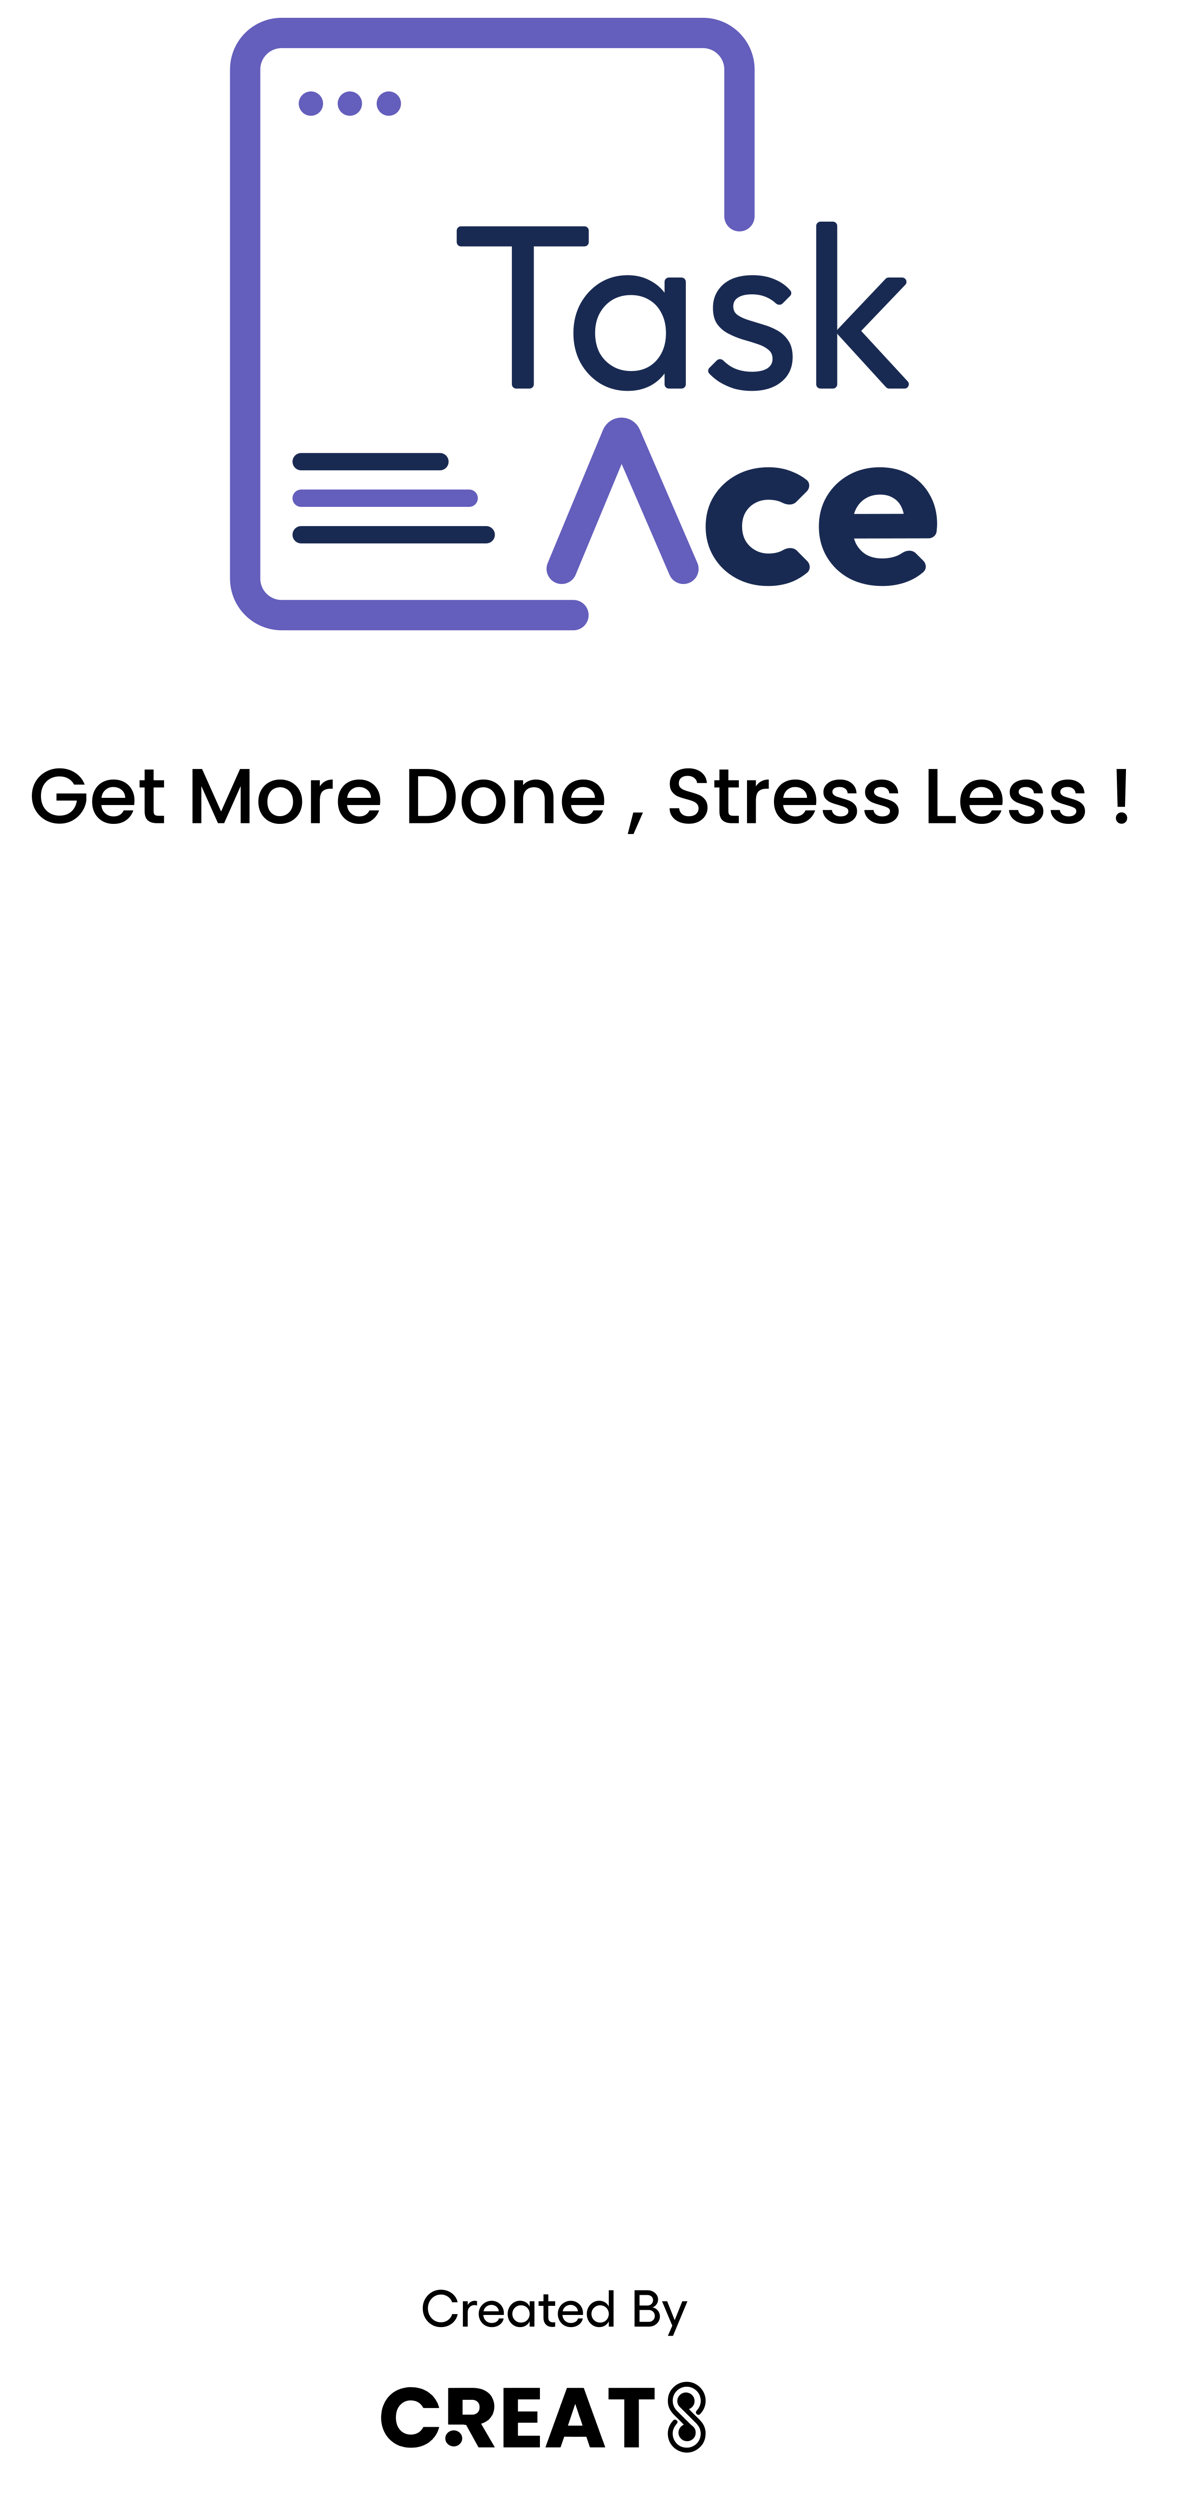 <svg width="278" height="577" viewBox="0 0 278 577" fill="none" xmlns="http://www.w3.org/2000/svg">
<path d="M49 19C49 8.507 57.507 0 68 0H159.905C170.399 0 178.905 8.507 178.905 19V156.226H68C57.507 156.226 49 147.719 49 137.226V19Z" fill="white"/>
<path d="M158.529 48.396H210C220.493 48.396 229 56.903 229 67.396V121.094C229 131.587 220.493 140.094 210 140.094H158.529V48.396Z" fill="white"/>
<g filter="url(#filter0_b_456_283)">
<path d="M170.736 49.913V16.04C170.736 11.383 166.96 7.607 162.302 7.607H65.04C60.382 7.607 56.607 11.383 56.607 16.04V133.542C56.607 138.2 60.382 141.976 65.04 141.976H132.411" stroke="#645EBC" stroke-width="7" stroke-linecap="round"/>
<path d="M119.189 89.69C118.637 89.69 118.189 89.242 118.189 88.69V54.313C118.189 53.76 118.637 53.313 119.189 53.313H122.263C122.815 53.313 123.263 53.76 123.263 54.313V88.69C123.263 89.242 122.815 89.69 122.263 89.69H119.189ZM106.452 56.875C105.899 56.875 105.452 56.427 105.452 55.875V53.233C105.452 52.681 105.899 52.233 106.452 52.233H134.946C135.498 52.233 135.946 52.681 135.946 53.233V55.875C135.946 56.427 135.498 56.875 134.946 56.875H106.452ZM144.914 90.23C142.576 90.23 140.453 89.654 138.546 88.502C136.639 87.315 135.127 85.714 134.012 83.699C132.933 81.684 132.393 79.417 132.393 76.898C132.393 74.38 132.933 72.113 134.012 70.098C135.127 68.083 136.621 66.482 138.492 65.294C140.399 64.107 142.54 63.513 144.914 63.513C146.857 63.513 148.585 63.927 150.096 64.755C151.643 65.546 152.884 66.662 153.82 68.101C154.755 69.504 155.277 71.141 155.385 73.013V80.731C155.277 82.566 154.755 84.203 153.82 85.642C152.92 87.081 151.697 88.215 150.15 89.042C148.638 89.834 146.893 90.23 144.914 90.23ZM145.724 85.642C148.135 85.642 150.078 84.832 151.553 83.213C153.028 81.558 153.766 79.453 153.766 76.898C153.766 75.135 153.424 73.606 152.74 72.311C152.093 70.98 151.157 69.954 149.934 69.234C148.71 68.479 147.289 68.101 145.67 68.101C144.051 68.101 142.612 68.479 141.352 69.234C140.129 69.99 139.157 71.034 138.438 72.365C137.754 73.66 137.412 75.153 137.412 76.844C137.412 78.572 137.754 80.101 138.438 81.432C139.157 82.728 140.147 83.753 141.406 84.509C142.666 85.264 144.105 85.642 145.724 85.642ZM154.442 89.69C153.89 89.69 153.442 89.242 153.442 88.69V82.854C153.442 82.806 153.446 82.757 153.453 82.709L154.338 76.666C154.352 76.57 154.352 76.472 154.338 76.375L153.453 70.387C153.446 70.338 153.442 70.289 153.442 70.24V65.053C153.442 64.501 153.89 64.053 154.442 64.053H157.354C157.906 64.053 158.354 64.501 158.354 65.053V88.69C158.354 89.242 157.906 89.69 157.354 89.69H154.442ZM173.575 90.23C172.136 90.23 170.769 90.05 169.473 89.69C168.214 89.294 167.045 88.754 165.965 88.071C165.145 87.524 164.408 86.905 163.754 86.213C163.402 85.84 163.435 85.258 163.797 84.895L165.505 83.188C165.924 82.768 166.611 82.808 167.031 83.227C167.783 83.976 168.615 84.565 169.527 84.994C170.751 85.534 172.118 85.804 173.629 85.804C175.141 85.804 176.31 85.552 177.138 85.048C177.965 84.509 178.379 83.771 178.379 82.835C178.379 81.9 178.037 81.18 177.353 80.677C176.706 80.137 175.86 79.705 174.817 79.381C173.773 79.021 172.658 78.68 171.47 78.356C170.319 77.996 169.222 77.546 168.178 77.006C167.135 76.467 166.271 75.729 165.587 74.794C164.94 73.858 164.616 72.617 164.616 71.07C164.616 69.522 164.994 68.191 165.749 67.076C166.505 65.924 167.548 65.043 168.88 64.431C170.247 63.819 171.884 63.513 173.791 63.513C175.806 63.513 177.587 63.873 179.135 64.593C180.455 65.163 181.576 65.984 182.496 67.055C182.815 67.427 182.766 67.977 182.42 68.324L180.695 70.048C180.269 70.475 179.567 70.423 179.129 70.008C178.565 69.472 177.919 69.034 177.192 68.695C176.148 68.191 174.961 67.939 173.629 67.939C172.226 67.939 171.147 68.191 170.391 68.695C169.671 69.162 169.312 69.828 169.312 70.692C169.312 71.555 169.635 72.221 170.283 72.689C170.931 73.156 171.776 73.552 172.82 73.876C173.899 74.2 175.015 74.542 176.166 74.901C177.317 75.225 178.415 75.675 179.458 76.251C180.502 76.826 181.347 77.6 181.995 78.572C182.679 79.543 183.021 80.82 183.021 82.404C183.021 84.814 182.157 86.721 180.43 88.125C178.739 89.528 176.454 90.23 173.575 90.23ZM205.307 89.69C205.026 89.69 204.758 89.572 204.569 89.364L193.512 77.262C193.159 76.875 193.164 76.28 193.525 75.899L204.463 64.365C204.651 64.166 204.914 64.053 205.188 64.053H208.3C209.181 64.053 209.631 65.109 209.023 65.745L198.487 76.753C198.128 77.128 197.497 76.846 197.537 76.328V76.328C197.574 75.847 198.167 75.641 198.494 75.996L209.579 88.012C210.17 88.653 209.716 89.69 208.844 89.69H205.307ZM189.458 89.69C188.906 89.69 188.458 89.242 188.458 88.69V52.154C188.458 51.601 188.906 51.154 189.458 51.154H192.316C192.869 51.154 193.316 51.601 193.316 52.154V88.69C193.316 89.242 192.869 89.69 192.316 89.69H189.458Z" fill="#192A52"/>
<path d="M129.694 131.294L142.456 100.574C142.837 99.657 144.133 99.648 144.527 100.559L157.805 131.294" stroke="#645EBC" stroke-width="7" stroke-linecap="round"/>
<path d="M71.786 26.722C73.339 26.722 74.597 25.464 74.597 23.911C74.597 22.359 73.339 21.1 71.786 21.1C70.234 21.1 68.975 22.359 68.975 23.911C68.975 25.464 70.234 26.722 71.786 26.722Z" fill="#645EBC"/>
<path d="M80.782 26.722C82.335 26.722 83.593 25.464 83.593 23.911C83.593 22.359 82.335 21.1 80.782 21.1C79.23 21.1 77.971 22.359 77.971 23.911C77.971 25.464 79.23 26.722 80.782 26.722Z" fill="#645EBC"/>
<path d="M89.777 26.722C91.33 26.722 92.588 25.464 92.588 23.911C92.588 22.359 91.33 21.1 89.777 21.1C88.225 21.1 86.966 22.359 86.966 23.911C86.966 25.464 88.225 26.722 89.777 26.722Z" fill="#645EBC"/>
<path d="M177.338 135.261C174.64 135.261 172.193 134.667 169.998 133.479C167.803 132.292 166.076 130.655 164.817 128.568C163.557 126.481 162.928 124.142 162.928 121.552C162.928 118.925 163.557 116.586 164.817 114.535C166.112 112.448 167.857 110.811 170.052 109.624C172.247 108.436 174.712 107.843 177.446 107.843C179.497 107.843 181.368 108.202 183.059 108.922C184.196 109.372 185.246 109.977 186.211 110.739C187.062 111.41 187.036 112.663 186.27 113.43L183.853 115.847C183.041 116.659 181.72 116.574 180.697 116.054C180.535 115.972 180.369 115.897 180.199 115.831C179.407 115.507 178.49 115.345 177.446 115.345C176.259 115.345 175.197 115.615 174.262 116.154C173.362 116.658 172.643 117.378 172.103 118.313C171.599 119.213 171.347 120.274 171.347 121.498C171.347 122.721 171.599 123.8 172.103 124.736C172.643 125.672 173.38 126.409 174.316 126.949C175.251 127.489 176.295 127.758 177.446 127.758C178.526 127.758 179.479 127.579 180.307 127.219C180.502 127.129 180.691 127.032 180.873 126.928C181.874 126.357 183.204 126.291 184.015 127.11L186.391 129.51C187.151 130.278 187.173 131.525 186.335 132.208C185.342 133.018 184.268 133.676 183.113 134.181C181.386 134.901 179.461 135.261 177.338 135.261ZM203.751 135.261C200.908 135.261 198.372 134.685 196.141 133.533C193.946 132.346 192.219 130.709 190.96 128.622C189.7 126.535 189.071 124.178 189.071 121.552C189.071 118.925 189.682 116.586 190.906 114.535C192.165 112.448 193.856 110.811 195.979 109.624C198.102 108.436 200.495 107.843 203.157 107.843C205.748 107.843 208.033 108.4 210.012 109.516C211.991 110.631 213.538 112.178 214.653 114.157C215.805 116.136 216.381 118.403 216.381 120.958C216.381 121.426 216.345 121.929 216.273 122.469C216.268 122.529 216.263 122.59 216.258 122.652C216.17 123.592 215.328 124.252 214.384 124.254L195.393 124.299C194.287 124.302 193.388 123.406 193.388 122.299V120.631C193.388 119.529 194.28 118.635 195.383 118.631L209.727 118.591C210.553 118.589 210.879 119.66 210.192 120.118V120.118C209.646 120.482 208.906 120.1 208.819 119.449C208.705 118.598 208.509 117.86 208.231 117.234C207.799 116.226 207.151 115.471 206.288 114.967C205.46 114.427 204.435 114.157 203.211 114.157C201.916 114.157 200.783 114.463 199.811 115.075C198.876 115.651 198.138 116.478 197.598 117.558C197.094 118.637 196.843 119.95 196.843 121.498C196.843 123.045 197.112 124.376 197.652 125.492C198.228 126.571 199.019 127.417 200.027 128.028C201.07 128.604 202.294 128.892 203.697 128.892C204.992 128.892 206.162 128.676 207.205 128.244C207.611 128.062 207.997 127.848 208.365 127.601C209.323 126.957 210.649 126.884 211.465 127.701L213.182 129.417C213.921 130.156 213.978 131.355 213.189 132.041C212.185 132.914 211.054 133.609 209.796 134.127C207.961 134.883 205.946 135.261 203.751 135.261Z" fill="#192A52"/>
<path d="M69.538 106.556H101.584" stroke="#192A52" stroke-width="4" stroke-linecap="round"/>
<path d="M69.538 114.99H108.33" stroke="#645EBC" stroke-width="4" stroke-linecap="round"/>
<path d="M69.538 123.423H112.266" stroke="#192A52" stroke-width="4" stroke-linecap="round"/>
</g>
<rect x="74" y="525" width="108" height="52" rx="26" fill="white"/>
<path d="M101.813 537.12C101.037 537.12 100.329 536.932 99.689 536.556C99.049 536.172 98.541 535.648 98.165 534.984C97.797 534.32 97.613 533.584 97.613 532.776C97.613 531.976 97.797 531.252 98.165 530.604C98.541 529.948 99.049 529.432 99.689 529.056C100.329 528.672 101.037 528.48 101.813 528.48C102.445 528.48 103.033 528.604 103.577 528.852C104.129 529.1 104.589 529.448 104.957 529.896C105.325 530.336 105.557 530.832 105.653 531.384H104.381C104.285 531.04 104.109 530.732 103.853 530.46C103.605 530.188 103.301 529.976 102.941 529.824C102.589 529.672 102.213 529.596 101.813 529.596C101.253 529.596 100.745 529.736 100.289 530.016C99.833 530.296 99.469 530.68 99.197 531.168C98.933 531.656 98.801 532.192 98.801 532.776C98.801 533.368 98.933 533.912 99.197 534.408C99.469 534.904 99.833 535.296 100.289 535.584C100.745 535.864 101.253 536.004 101.813 536.004C102.229 536.004 102.613 535.924 102.965 535.764C103.325 535.604 103.629 535.38 103.877 535.092C104.133 534.804 104.305 534.476 104.393 534.108H105.677C105.565 534.7 105.325 535.224 104.957 535.68C104.597 536.136 104.141 536.492 103.589 536.748C103.045 536.996 102.453 537.12 101.813 537.12ZM106.879 531.144H107.995V532.032C108.147 531.736 108.367 531.496 108.655 531.312C108.943 531.128 109.255 531.036 109.59 531.036C109.767 531.036 109.951 531.06 110.143 531.108V532.128C109.935 532.064 109.743 532.032 109.567 532.032C109.279 532.032 109.015 532.1 108.775 532.236C108.535 532.372 108.343 532.568 108.199 532.824C108.063 533.08 107.995 533.372 107.995 533.7V537H106.879V531.144ZM113.538 537.12C112.978 537.12 112.466 536.988 112.002 536.724C111.546 536.452 111.186 536.08 110.922 535.608C110.658 535.136 110.526 534.616 110.526 534.048C110.526 533.496 110.658 532.992 110.922 532.536C111.194 532.072 111.558 531.708 112.014 531.444C112.47 531.172 112.974 531.036 113.526 531.036C114.046 531.036 114.518 531.16 114.942 531.408C115.374 531.656 115.714 531.996 115.962 532.428C116.218 532.86 116.346 533.344 116.346 533.88C116.346 534.024 116.342 534.168 116.334 534.312H111.102L111.114 533.46H115.17C115.146 533.172 115.054 532.92 114.894 532.704C114.742 532.48 114.542 532.304 114.294 532.176C114.054 532.048 113.782 531.984 113.478 531.984C113.11 531.984 112.782 532.072 112.494 532.248C112.206 532.416 111.982 532.656 111.822 532.968C111.662 533.28 111.582 533.648 111.582 534.072C111.582 534.48 111.662 534.844 111.822 535.164C111.99 535.476 112.222 535.72 112.518 535.896C112.814 536.072 113.158 536.16 113.55 536.16C113.966 536.16 114.326 536.064 114.63 535.872C114.934 535.68 115.122 535.428 115.194 535.116H116.286C116.182 535.716 115.874 536.2 115.362 536.568C114.858 536.936 114.25 537.12 113.538 537.12ZM123.397 537H122.293V531.144H123.397V537ZM120.061 537.12C119.541 537.12 119.061 536.984 118.621 536.712C118.189 536.44 117.845 536.072 117.589 535.608C117.341 535.136 117.217 534.624 117.217 534.072C117.217 533.52 117.341 533.012 117.589 532.548C117.845 532.076 118.189 531.704 118.621 531.432C119.061 531.16 119.541 531.024 120.061 531.024C120.589 531.024 121.049 531.148 121.441 531.396C121.833 531.644 122.133 532 122.341 532.464C122.557 532.92 122.665 533.456 122.665 534.072C122.665 534.688 122.557 535.228 122.341 535.692C122.133 536.148 121.833 536.5 121.441 536.748C121.049 536.996 120.589 537.12 120.061 537.12ZM120.289 536.064C120.673 536.064 121.017 535.98 121.321 535.812C121.625 535.636 121.861 535.396 122.029 535.092C122.205 534.788 122.293 534.448 122.293 534.072C122.293 533.696 122.205 533.356 122.029 533.052C121.861 532.748 121.625 532.512 121.321 532.344C121.017 532.168 120.673 532.08 120.289 532.08C119.921 532.08 119.585 532.168 119.281 532.344C118.985 532.52 118.745 532.76 118.561 533.064C118.385 533.368 118.297 533.704 118.297 534.072C118.297 534.44 118.385 534.776 118.561 535.08C118.745 535.384 118.985 535.624 119.281 535.8C119.585 535.976 119.921 536.064 120.289 536.064ZM127.539 537.072C127.123 537.072 126.759 536.992 126.447 536.832C126.143 536.664 125.907 536.42 125.739 536.1C125.571 535.78 125.487 535.388 125.487 534.924V529.56H126.603V534.9C126.603 535.3 126.707 535.588 126.915 535.764C127.123 535.94 127.407 536.028 127.767 536.028C127.935 536.028 128.075 536.012 128.187 535.98V537C128.003 537.048 127.787 537.072 127.539 537.072ZM124.359 531.144H128.187V532.2H124.359V531.144ZM131.808 537.12C131.248 537.12 130.736 536.988 130.272 536.724C129.816 536.452 129.456 536.08 129.192 535.608C128.928 535.136 128.796 534.616 128.796 534.048C128.796 533.496 128.928 532.992 129.192 532.536C129.464 532.072 129.828 531.708 130.284 531.444C130.74 531.172 131.244 531.036 131.796 531.036C132.316 531.036 132.788 531.16 133.212 531.408C133.644 531.656 133.984 531.996 134.232 532.428C134.488 532.86 134.616 533.344 134.616 533.88C134.616 534.024 134.612 534.168 134.604 534.312H129.372L129.384 533.46H133.44C133.416 533.172 133.324 532.92 133.164 532.704C133.012 532.48 132.812 532.304 132.564 532.176C132.324 532.048 132.052 531.984 131.748 531.984C131.38 531.984 131.052 532.072 130.764 532.248C130.476 532.416 130.252 532.656 130.092 532.968C129.932 533.28 129.852 533.648 129.852 534.072C129.852 534.48 129.932 534.844 130.092 535.164C130.26 535.476 130.492 535.72 130.788 535.896C131.084 536.072 131.428 536.16 131.82 536.16C132.236 536.16 132.596 536.064 132.9 535.872C133.204 535.68 133.392 535.428 133.464 535.116H134.556C134.452 535.716 134.144 536.2 133.632 536.568C133.128 536.936 132.52 537.12 131.808 537.12ZM138.331 537.12C137.811 537.12 137.331 536.984 136.891 536.712C136.459 536.44 136.115 536.072 135.859 535.608C135.611 535.136 135.487 534.624 135.487 534.072C135.487 533.52 135.611 533.012 135.859 532.548C136.115 532.076 136.459 531.704 136.891 531.432C137.331 531.16 137.811 531.024 138.331 531.024C138.859 531.024 139.319 531.148 139.711 531.396C140.103 531.644 140.403 532 140.611 532.464C140.827 532.92 140.935 533.456 140.935 534.072C140.935 534.688 140.827 535.228 140.611 535.692C140.403 536.148 140.103 536.5 139.711 536.748C139.319 536.996 138.859 537.12 138.331 537.12ZM138.559 536.064C138.943 536.064 139.287 535.98 139.591 535.812C139.895 535.636 140.131 535.396 140.299 535.092C140.475 534.788 140.563 534.448 140.563 534.072C140.563 533.696 140.475 533.356 140.299 533.052C140.131 532.748 139.895 532.512 139.591 532.344C139.287 532.168 138.943 532.08 138.559 532.08C138.191 532.08 137.855 532.168 137.551 532.344C137.255 532.52 137.015 532.76 136.831 533.064C136.655 533.368 136.567 533.704 136.567 534.072C136.567 534.44 136.655 534.776 136.831 535.08C137.015 535.384 137.255 535.624 137.551 535.8C137.855 535.976 138.191 536.064 138.559 536.064ZM140.563 528.6H141.667V537H140.563V528.6ZM146.514 528.6H149.502C149.95 528.6 150.362 528.696 150.738 528.888C151.114 529.08 151.41 529.34 151.626 529.668C151.842 529.996 151.95 530.352 151.95 530.736C151.95 531.024 151.89 531.296 151.77 531.552C151.65 531.808 151.486 532.028 151.278 532.212C151.078 532.388 150.854 532.504 150.606 532.56C150.934 532.6 151.234 532.72 151.506 532.92C151.778 533.12 151.99 533.372 152.142 533.676C152.294 533.972 152.37 534.3 152.37 534.66C152.37 535.092 152.258 535.488 152.034 535.848C151.81 536.2 151.506 536.48 151.122 536.688C150.746 536.896 150.33 537 149.874 537H146.514V528.6ZM149.802 535.896C150.066 535.896 150.302 535.836 150.51 535.716C150.726 535.596 150.894 535.432 151.014 535.224C151.134 535.016 151.194 534.784 151.194 534.528C151.194 534.272 151.134 534.04 151.014 533.832C150.894 533.624 150.726 533.46 150.51 533.34C150.302 533.22 150.066 533.16 149.802 533.16H147.666V535.896H149.802ZM149.49 532.128C149.73 532.128 149.95 532.076 150.15 531.972C150.35 531.86 150.506 531.708 150.618 531.516C150.73 531.324 150.786 531.112 150.786 530.88C150.786 530.664 150.73 530.464 150.618 530.28C150.506 530.096 150.35 529.956 150.15 529.86C149.95 529.756 149.73 529.704 149.49 529.704H147.666V532.128H149.49ZM155.691 535.74L157.539 531.144H158.727L155.391 539.136H154.203L155.691 535.74ZM152.859 531.144H154.047L156.063 536.208L155.379 537.132L152.859 531.144Z" fill="black"/>
<rect y="170" width="278" height="28.367" fill="white"/>
<g filter="url(#filter1_b_456_283)">
<path d="M17.094 181.09C16.77 180.466 16.32 179.998 15.744 179.686C15.168 179.362 14.502 179.2 13.746 179.2C12.918 179.2 12.18 179.386 11.532 179.758C10.884 180.13 10.374 180.658 10.002 181.342C9.642 182.026 9.462 182.818 9.462 183.718C9.462 184.618 9.642 185.416 10.002 186.112C10.374 186.796 10.884 187.324 11.532 187.696C12.18 188.068 12.918 188.254 13.746 188.254C14.862 188.254 15.768 187.942 16.464 187.318C17.16 186.694 17.586 185.848 17.742 184.78H13.044V183.142H19.938V184.744C19.806 185.716 19.458 186.61 18.894 187.426C18.342 188.242 17.616 188.896 16.716 189.388C15.828 189.868 14.838 190.108 13.746 190.108C12.57 190.108 11.496 189.838 10.524 189.298C9.552 188.746 8.778 187.984 8.202 187.012C7.638 186.04 7.356 184.942 7.356 183.718C7.356 182.494 7.638 181.396 8.202 180.424C8.778 179.452 9.552 178.696 10.524 178.156C11.508 177.604 12.582 177.328 13.746 177.328C15.078 177.328 16.26 177.658 17.292 178.318C18.336 178.966 19.092 179.89 19.56 181.09H17.094ZM31.052 184.798C31.052 185.17 31.028 185.506 30.98 185.806H23.402C23.462 186.598 23.756 187.234 24.284 187.714C24.812 188.194 25.46 188.434 26.228 188.434C27.332 188.434 28.112 187.972 28.568 187.048H30.782C30.482 187.96 29.936 188.71 29.144 189.298C28.364 189.874 27.392 190.162 26.228 190.162C25.28 190.162 24.428 189.952 23.672 189.532C22.928 189.1 22.34 188.5 21.908 187.732C21.488 186.952 21.278 186.052 21.278 185.032C21.278 184.012 21.482 183.118 21.89 182.35C22.31 181.57 22.892 180.97 23.636 180.55C24.392 180.13 25.256 179.92 26.228 179.92C27.164 179.92 27.998 180.124 28.73 180.532C29.462 180.94 30.032 181.516 30.44 182.26C30.848 182.992 31.052 183.838 31.052 184.798ZM28.91 184.15C28.898 183.394 28.628 182.788 28.1 182.332C27.572 181.876 26.918 181.648 26.138 181.648C25.43 181.648 24.824 181.876 24.32 182.332C23.816 182.776 23.516 183.382 23.42 184.15H28.91ZM35.465 181.756V187.246C35.465 187.618 35.549 187.888 35.717 188.056C35.897 188.212 36.197 188.29 36.617 188.29H37.877V190H36.257C35.333 190 34.625 189.784 34.133 189.352C33.641 188.92 33.395 188.218 33.395 187.246V181.756H32.225V180.082H33.395V177.616H35.465V180.082H37.877V181.756H35.465ZM57.62 177.49V190H55.568V181.432L51.752 190H50.33L46.496 181.432V190H44.444V177.49H46.658L51.05 187.3L55.424 177.49H57.62ZM64.619 190.162C63.683 190.162 62.837 189.952 62.081 189.532C61.325 189.1 60.731 188.5 60.299 187.732C59.867 186.952 59.651 186.052 59.651 185.032C59.651 184.024 59.873 183.13 60.317 182.35C60.761 181.57 61.367 180.97 62.135 180.55C62.903 180.13 63.761 179.92 64.709 179.92C65.657 179.92 66.515 180.13 67.283 180.55C68.051 180.97 68.657 181.57 69.101 182.35C69.545 183.13 69.767 184.024 69.767 185.032C69.767 186.04 69.539 186.934 69.083 187.714C68.627 188.494 68.003 189.1 67.211 189.532C66.431 189.952 65.567 190.162 64.619 190.162ZM64.619 188.38C65.147 188.38 65.639 188.254 66.095 188.002C66.563 187.75 66.941 187.372 67.229 186.868C67.517 186.364 67.661 185.752 67.661 185.032C67.661 184.312 67.523 183.706 67.247 183.214C66.971 182.71 66.605 182.332 66.149 182.08C65.693 181.828 65.201 181.702 64.673 181.702C64.145 181.702 63.653 181.828 63.197 182.08C62.753 182.332 62.399 182.71 62.135 183.214C61.871 183.706 61.739 184.312 61.739 185.032C61.739 186.1 62.009 186.928 62.549 187.516C63.101 188.092 63.791 188.38 64.619 188.38ZM73.848 181.522C74.148 181.018 74.544 180.628 75.036 180.352C75.54 180.064 76.134 179.92 76.818 179.92V182.044H76.296C75.492 182.044 74.88 182.248 74.46 182.656C74.052 183.064 73.848 183.772 73.848 184.78V190H71.796V180.082H73.848V181.522ZM87.794 184.798C87.794 185.17 87.77 185.506 87.722 185.806H80.144C80.204 186.598 80.498 187.234 81.026 187.714C81.554 188.194 82.202 188.434 82.97 188.434C84.074 188.434 84.854 187.972 85.31 187.048H87.524C87.224 187.96 86.678 188.71 85.886 189.298C85.106 189.874 84.134 190.162 82.97 190.162C82.022 190.162 81.17 189.952 80.414 189.532C79.67 189.1 79.082 188.5 78.65 187.732C78.23 186.952 78.02 186.052 78.02 185.032C78.02 184.012 78.224 183.118 78.632 182.35C79.052 181.57 79.634 180.97 80.378 180.55C81.134 180.13 81.998 179.92 82.97 179.92C83.906 179.92 84.74 180.124 85.472 180.532C86.204 180.94 86.774 181.516 87.182 182.26C87.59 182.992 87.794 183.838 87.794 184.798ZM85.652 184.15C85.64 183.394 85.37 182.788 84.842 182.332C84.314 181.876 83.66 181.648 82.88 181.648C82.172 181.648 81.566 181.876 81.062 182.332C80.558 182.776 80.258 183.382 80.162 184.15H85.652ZM98.575 177.49C99.907 177.49 101.071 177.748 102.067 178.264C103.075 178.768 103.849 179.5 104.389 180.46C104.941 181.408 105.217 182.518 105.217 183.79C105.217 185.062 104.941 186.166 104.389 187.102C103.849 188.038 103.075 188.758 102.067 189.262C101.071 189.754 99.907 190 98.575 190H94.489V177.49H98.575ZM98.575 188.326C100.039 188.326 101.161 187.93 101.941 187.138C102.721 186.346 103.111 185.23 103.111 183.79C103.111 182.338 102.721 181.204 101.941 180.388C101.161 179.572 100.039 179.164 98.575 179.164H96.541V188.326H98.575ZM111.553 190.162C110.617 190.162 109.771 189.952 109.015 189.532C108.259 189.1 107.665 188.5 107.233 187.732C106.801 186.952 106.585 186.052 106.585 185.032C106.585 184.024 106.807 183.13 107.251 182.35C107.695 181.57 108.301 180.97 109.069 180.55C109.837 180.13 110.695 179.92 111.643 179.92C112.591 179.92 113.449 180.13 114.217 180.55C114.985 180.97 115.591 181.57 116.035 182.35C116.479 183.13 116.701 184.024 116.701 185.032C116.701 186.04 116.473 186.934 116.017 187.714C115.561 188.494 114.937 189.1 114.145 189.532C113.365 189.952 112.501 190.162 111.553 190.162ZM111.553 188.38C112.081 188.38 112.573 188.254 113.029 188.002C113.497 187.75 113.875 187.372 114.163 186.868C114.451 186.364 114.595 185.752 114.595 185.032C114.595 184.312 114.457 183.706 114.181 183.214C113.905 182.71 113.539 182.332 113.083 182.08C112.627 181.828 112.135 181.702 111.607 181.702C111.079 181.702 110.587 181.828 110.131 182.08C109.687 182.332 109.333 182.71 109.069 183.214C108.805 183.706 108.673 184.312 108.673 185.032C108.673 186.1 108.943 186.928 109.483 187.516C110.035 188.092 110.725 188.38 111.553 188.38ZM123.734 179.92C124.514 179.92 125.21 180.082 125.822 180.406C126.446 180.73 126.932 181.21 127.28 181.846C127.628 182.482 127.802 183.25 127.802 184.15V190H125.768V184.456C125.768 183.568 125.546 182.89 125.102 182.422C124.658 181.942 124.052 181.702 123.284 181.702C122.516 181.702 121.904 181.942 121.448 182.422C121.004 182.89 120.782 183.568 120.782 184.456V190H118.73V180.082H120.782V181.216C121.118 180.808 121.544 180.49 122.06 180.262C122.588 180.034 123.146 179.92 123.734 179.92ZM139.509 184.798C139.509 185.17 139.485 185.506 139.437 185.806H131.859C131.919 186.598 132.213 187.234 132.741 187.714C133.269 188.194 133.917 188.434 134.685 188.434C135.789 188.434 136.569 187.972 137.025 187.048H139.239C138.939 187.96 138.393 188.71 137.601 189.298C136.821 189.874 135.849 190.162 134.685 190.162C133.737 190.162 132.885 189.952 132.129 189.532C131.385 189.1 130.797 188.5 130.365 187.732C129.945 186.952 129.735 186.052 129.735 185.032C129.735 184.012 129.939 183.118 130.347 182.35C130.767 181.57 131.349 180.97 132.093 180.55C132.849 180.13 133.713 179.92 134.685 179.92C135.621 179.92 136.455 180.124 137.187 180.532C137.919 180.94 138.489 181.516 138.897 182.26C139.305 182.992 139.509 183.838 139.509 184.798ZM137.367 184.15C137.355 183.394 137.085 182.788 136.557 182.332C136.029 181.876 135.375 181.648 134.595 181.648C133.887 181.648 133.281 181.876 132.777 182.332C132.273 182.776 131.973 183.382 131.877 184.15H137.367ZM148.454 187.534L146.276 192.502H144.944L146.222 187.534H148.454ZM159.045 190.126C158.205 190.126 157.449 189.982 156.777 189.694C156.105 189.394 155.577 188.974 155.193 188.434C154.809 187.894 154.617 187.264 154.617 186.544H156.813C156.861 187.084 157.071 187.528 157.443 187.876C157.827 188.224 158.361 188.398 159.045 188.398C159.753 188.398 160.305 188.23 160.701 187.894C161.097 187.546 161.295 187.102 161.295 186.562C161.295 186.142 161.169 185.8 160.917 185.536C160.677 185.272 160.371 185.068 159.999 184.924C159.639 184.78 159.135 184.624 158.487 184.456C157.671 184.24 157.005 184.024 156.489 183.808C155.985 183.58 155.553 183.232 155.193 182.764C154.833 182.296 154.653 181.672 154.653 180.892C154.653 180.172 154.833 179.542 155.193 179.002C155.553 178.462 156.057 178.048 156.705 177.76C157.353 177.472 158.103 177.328 158.955 177.328C160.167 177.328 161.157 177.634 161.925 178.246C162.705 178.846 163.137 179.674 163.221 180.73H160.953C160.917 180.274 160.701 179.884 160.305 179.56C159.909 179.236 159.387 179.074 158.739 179.074C158.151 179.074 157.671 179.224 157.299 179.524C156.927 179.824 156.741 180.256 156.741 180.82C156.741 181.204 156.855 181.522 157.083 181.774C157.323 182.014 157.623 182.206 157.983 182.35C158.343 182.494 158.835 182.65 159.459 182.818C160.287 183.046 160.959 183.274 161.475 183.502C162.003 183.73 162.447 184.084 162.807 184.564C163.179 185.032 163.365 185.662 163.365 186.454C163.365 187.09 163.191 187.69 162.843 188.254C162.507 188.818 162.009 189.274 161.349 189.622C160.701 189.958 159.933 190.126 159.045 190.126ZM168.18 181.756V187.246C168.18 187.618 168.264 187.888 168.432 188.056C168.612 188.212 168.912 188.29 169.332 188.29H170.592V190H168.972C168.048 190 167.34 189.784 166.848 189.352C166.356 188.92 166.11 188.218 166.11 187.246V181.756H164.94V180.082H166.11V177.616H168.18V180.082H170.592V181.756H168.18ZM174.535 181.522C174.835 181.018 175.231 180.628 175.723 180.352C176.227 180.064 176.821 179.92 177.505 179.92V182.044H176.983C176.179 182.044 175.567 182.248 175.147 182.656C174.739 183.064 174.535 183.772 174.535 184.78V190H172.483V180.082H174.535V181.522ZM188.482 184.798C188.482 185.17 188.458 185.506 188.41 185.806H180.832C180.892 186.598 181.186 187.234 181.714 187.714C182.242 188.194 182.89 188.434 183.658 188.434C184.762 188.434 185.542 187.972 185.998 187.048H188.212C187.912 187.96 187.366 188.71 186.574 189.298C185.794 189.874 184.822 190.162 183.658 190.162C182.71 190.162 181.858 189.952 181.102 189.532C180.358 189.1 179.77 188.5 179.338 187.732C178.918 186.952 178.708 186.052 178.708 185.032C178.708 184.012 178.912 183.118 179.32 182.35C179.74 181.57 180.322 180.97 181.066 180.55C181.822 180.13 182.686 179.92 183.658 179.92C184.594 179.92 185.428 180.124 186.16 180.532C186.892 180.94 187.462 181.516 187.87 182.26C188.278 182.992 188.482 183.838 188.482 184.798ZM186.34 184.15C186.328 183.394 186.058 182.788 185.53 182.332C185.002 181.876 184.348 181.648 183.568 181.648C182.86 181.648 182.254 181.876 181.75 182.332C181.246 182.776 180.946 183.382 180.85 184.15H186.34ZM194.101 190.162C193.321 190.162 192.619 190.024 191.995 189.748C191.383 189.46 190.897 189.076 190.537 188.596C190.177 188.104 189.985 187.558 189.961 186.958H192.085C192.121 187.378 192.319 187.732 192.679 188.02C193.051 188.296 193.513 188.434 194.065 188.434C194.641 188.434 195.085 188.326 195.397 188.11C195.721 187.882 195.883 187.594 195.883 187.246C195.883 186.874 195.703 186.598 195.343 186.418C194.995 186.238 194.437 186.04 193.669 185.824C192.925 185.62 192.319 185.422 191.851 185.23C191.383 185.038 190.975 184.744 190.627 184.348C190.291 183.952 190.123 183.43 190.123 182.782C190.123 182.254 190.279 181.774 190.591 181.342C190.903 180.898 191.347 180.55 191.923 180.298C192.511 180.046 193.183 179.92 193.939 179.92C195.067 179.92 195.973 180.208 196.657 180.784C197.353 181.348 197.725 182.122 197.773 183.106H195.721C195.685 182.662 195.505 182.308 195.181 182.044C194.857 181.78 194.419 181.648 193.867 181.648C193.327 181.648 192.913 181.75 192.625 181.954C192.337 182.158 192.193 182.428 192.193 182.764C192.193 183.028 192.289 183.25 192.481 183.43C192.673 183.61 192.907 183.754 193.183 183.862C193.459 183.958 193.867 184.084 194.407 184.24C195.127 184.432 195.715 184.63 196.171 184.834C196.639 185.026 197.041 185.314 197.377 185.698C197.713 186.082 197.887 186.592 197.899 187.228C197.899 187.792 197.743 188.296 197.431 188.74C197.119 189.184 196.675 189.532 196.099 189.784C195.535 190.036 194.869 190.162 194.101 190.162ZM203.716 190.162C202.936 190.162 202.234 190.024 201.61 189.748C200.998 189.46 200.512 189.076 200.152 188.596C199.792 188.104 199.6 187.558 199.576 186.958H201.7C201.736 187.378 201.934 187.732 202.294 188.02C202.666 188.296 203.128 188.434 203.68 188.434C204.256 188.434 204.7 188.326 205.012 188.11C205.336 187.882 205.498 187.594 205.498 187.246C205.498 186.874 205.318 186.598 204.958 186.418C204.61 186.238 204.052 186.04 203.284 185.824C202.54 185.62 201.934 185.422 201.466 185.23C200.998 185.038 200.59 184.744 200.242 184.348C199.906 183.952 199.738 183.43 199.738 182.782C199.738 182.254 199.894 181.774 200.206 181.342C200.518 180.898 200.962 180.55 201.538 180.298C202.126 180.046 202.798 179.92 203.554 179.92C204.682 179.92 205.588 180.208 206.272 180.784C206.968 181.348 207.34 182.122 207.388 183.106H205.336C205.3 182.662 205.12 182.308 204.796 182.044C204.472 181.78 204.034 181.648 203.482 181.648C202.942 181.648 202.528 181.75 202.24 181.954C201.952 182.158 201.808 182.428 201.808 182.764C201.808 183.028 201.904 183.25 202.096 183.43C202.288 183.61 202.522 183.754 202.798 183.862C203.074 183.958 203.482 184.084 204.022 184.24C204.742 184.432 205.33 184.63 205.786 184.834C206.254 185.026 206.656 185.314 206.992 185.698C207.328 186.082 207.502 186.592 207.514 187.228C207.514 187.792 207.358 188.296 207.046 188.74C206.734 189.184 206.29 189.532 205.714 189.784C205.15 190.036 204.484 190.162 203.716 190.162ZM216.459 188.344H220.689V190H214.407V177.49H216.459V188.344ZM231.495 184.798C231.495 185.17 231.471 185.506 231.423 185.806H223.845C223.905 186.598 224.199 187.234 224.727 187.714C225.255 188.194 225.903 188.434 226.671 188.434C227.775 188.434 228.555 187.972 229.011 187.048H231.225C230.925 187.96 230.379 188.71 229.587 189.298C228.807 189.874 227.835 190.162 226.671 190.162C225.723 190.162 224.871 189.952 224.115 189.532C223.371 189.1 222.783 188.5 222.351 187.732C221.931 186.952 221.721 186.052 221.721 185.032C221.721 184.012 221.925 183.118 222.333 182.35C222.753 181.57 223.335 180.97 224.079 180.55C224.835 180.13 225.699 179.92 226.671 179.92C227.607 179.92 228.441 180.124 229.173 180.532C229.905 180.94 230.475 181.516 230.883 182.26C231.291 182.992 231.495 183.838 231.495 184.798ZM229.353 184.15C229.341 183.394 229.071 182.788 228.543 182.332C228.015 181.876 227.361 181.648 226.581 181.648C225.873 181.648 225.267 181.876 224.763 182.332C224.259 182.776 223.959 183.382 223.863 184.15H229.353ZM237.115 190.162C236.335 190.162 235.633 190.024 235.009 189.748C234.397 189.46 233.911 189.076 233.551 188.596C233.191 188.104 232.999 187.558 232.975 186.958H235.099C235.135 187.378 235.333 187.732 235.693 188.02C236.065 188.296 236.527 188.434 237.079 188.434C237.655 188.434 238.099 188.326 238.411 188.11C238.735 187.882 238.897 187.594 238.897 187.246C238.897 186.874 238.717 186.598 238.357 186.418C238.009 186.238 237.451 186.04 236.683 185.824C235.939 185.62 235.333 185.422 234.865 185.23C234.397 185.038 233.989 184.744 233.641 184.348C233.305 183.952 233.137 183.43 233.137 182.782C233.137 182.254 233.293 181.774 233.605 181.342C233.917 180.898 234.361 180.55 234.937 180.298C235.525 180.046 236.197 179.92 236.953 179.92C238.081 179.92 238.987 180.208 239.671 180.784C240.367 181.348 240.739 182.122 240.787 183.106H238.735C238.699 182.662 238.519 182.308 238.195 182.044C237.871 181.78 237.433 181.648 236.881 181.648C236.341 181.648 235.927 181.75 235.639 181.954C235.351 182.158 235.207 182.428 235.207 182.764C235.207 183.028 235.303 183.25 235.495 183.43C235.687 183.61 235.921 183.754 236.197 183.862C236.473 183.958 236.881 184.084 237.421 184.24C238.141 184.432 238.729 184.63 239.185 184.834C239.653 185.026 240.055 185.314 240.391 185.698C240.727 186.082 240.901 186.592 240.913 187.228C240.913 187.792 240.757 188.296 240.445 188.74C240.133 189.184 239.689 189.532 239.113 189.784C238.549 190.036 237.883 190.162 237.115 190.162ZM246.73 190.162C245.95 190.162 245.248 190.024 244.624 189.748C244.012 189.46 243.526 189.076 243.166 188.596C242.806 188.104 242.614 187.558 242.59 186.958H244.714C244.75 187.378 244.948 187.732 245.308 188.02C245.68 188.296 246.142 188.434 246.694 188.434C247.27 188.434 247.714 188.326 248.026 188.11C248.35 187.882 248.512 187.594 248.512 187.246C248.512 186.874 248.332 186.598 247.972 186.418C247.624 186.238 247.066 186.04 246.298 185.824C245.554 185.62 244.948 185.422 244.48 185.23C244.012 185.038 243.604 184.744 243.256 184.348C242.92 183.952 242.752 183.43 242.752 182.782C242.752 182.254 242.908 181.774 243.22 181.342C243.532 180.898 243.976 180.55 244.552 180.298C245.14 180.046 245.812 179.92 246.568 179.92C247.696 179.92 248.602 180.208 249.286 180.784C249.982 181.348 250.354 182.122 250.402 183.106H248.35C248.314 182.662 248.134 182.308 247.81 182.044C247.486 181.78 247.048 181.648 246.496 181.648C245.956 181.648 245.542 181.75 245.254 181.954C244.966 182.158 244.822 182.428 244.822 182.764C244.822 183.028 244.918 183.25 245.11 183.43C245.302 183.61 245.536 183.754 245.812 183.862C246.088 183.958 246.496 184.084 247.036 184.24C247.756 184.432 248.344 184.63 248.8 184.834C249.268 185.026 249.67 185.314 250.006 185.698C250.342 186.082 250.516 186.592 250.528 187.228C250.528 187.792 250.372 188.296 250.06 188.74C249.748 189.184 249.304 189.532 248.728 189.784C248.164 190.036 247.498 190.162 246.73 190.162ZM259.995 177.49L259.761 186.22H258.051L257.817 177.49H259.995ZM258.969 190.126C258.597 190.126 258.285 190 258.033 189.748C257.781 189.496 257.655 189.184 257.655 188.812C257.655 188.44 257.781 188.128 258.033 187.876C258.285 187.624 258.597 187.498 258.969 187.498C259.329 187.498 259.635 187.624 259.887 187.876C260.139 188.128 260.265 188.44 260.265 188.812C260.265 189.184 260.139 189.496 259.887 189.748C259.635 190 259.329 190.126 258.969 190.126Z" fill="black"/>
</g>
<g clip-path="url(#clip0_456_283)">
<path d="M157.858 559.632C157.861 559.63 157.864 559.627 157.866 559.624C157.868 559.62 157.869 559.617 157.869 559.613C157.869 559.609 157.869 559.605 157.867 559.601C157.866 559.597 157.863 559.594 157.861 559.591C157.182 558.899 156.493 558.212 155.793 557.53C154.871 556.629 154.278 555.686 154.212 554.453C154.124 552.852 154.701 551.572 155.943 550.615C157.288 549.576 159.244 549.444 160.729 550.314C163.211 551.769 163.708 555.105 161.656 557.183C161.421 557.422 161.162 557.43 160.881 557.207C160.873 557.201 160.867 557.195 160.86 557.188C160.609 556.933 160.61 556.666 160.864 556.387C161.584 555.595 161.888 554.717 161.777 553.751C161.512 551.434 158.976 550.139 156.953 551.296C155.444 552.16 154.91 554.01 155.673 555.577C155.826 555.89 156.102 556.243 156.502 556.637C157.443 557.566 158.366 558.482 159.271 559.387C159.459 559.575 159.66 559.752 159.872 559.917C160.288 560.243 160.588 560.72 160.625 561.25C160.69 562.187 160.307 562.861 159.474 563.272C158.903 563.554 158.039 563.484 157.517 563.1C156.46 562.324 156.36 560.955 157.285 560.025C157.455 559.855 157.667 559.774 157.858 559.632Z" fill="black"/>
<path d="M88 558.291V557.656C88.028 557.453 88.051 557.249 88.069 557.043C88.117 556.449 88.246 555.876 88.455 555.323C88.541 555.098 88.638 554.878 88.746 554.662C88.851 554.452 88.962 554.15 89.134 553.982C89.226 553.894 89.226 553.79 89.3 553.69C90.253 552.401 91.493 551.574 93.02 551.208C93.799 551.02 94.409 550.941 94.851 550.971C95.183 550.992 95.511 551.01 95.836 551.026C96.249 551.044 96.614 551.187 97.016 551.253C97.175 551.28 97.283 551.38 97.434 551.387C97.478 551.387 97.519 551.398 97.558 551.417L98.684 551.969C98.714 551.984 98.739 552.007 98.756 552.036C98.803 552.118 98.874 552.17 98.968 552.19C99.016 552.201 99.058 552.224 99.094 552.26C99.253 552.424 99.431 552.576 99.626 552.716C99.768 552.819 99.891 552.941 99.994 553.082C100.091 553.217 100.196 553.348 100.308 553.477C100.601 553.813 100.796 554.258 101.031 554.654C101.074 554.728 101.13 554.89 101.199 555.139C101.239 555.289 101.366 555.503 101.38 555.717C101.383 555.765 101.36 555.789 101.311 555.789H97.814C97.772 555.789 97.742 555.771 97.721 555.734C97.228 554.825 96.52 554.283 95.595 554.107C94.427 553.884 93.439 554.136 92.632 554.861C92.17 555.277 91.844 555.778 91.655 556.363C91.481 556.9 91.402 557.499 91.419 558.16C91.432 558.669 91.511 559.145 91.657 559.586C91.882 560.262 92.279 560.832 92.85 561.296C92.897 561.334 92.948 561.36 93.005 561.376C93.049 561.387 93.083 561.411 93.108 561.448C93.133 561.484 93.165 561.511 93.204 561.53C93.815 561.827 94.427 561.956 95.037 561.919C96.272 561.843 97.165 561.278 97.715 560.223C97.725 560.205 97.739 560.189 97.757 560.179C97.775 560.168 97.796 560.162 97.817 560.162H101.306C101.321 560.162 101.336 560.166 101.349 560.172C101.362 560.179 101.373 560.189 101.382 560.201C101.39 560.213 101.396 560.227 101.398 560.241C101.4 560.256 101.398 560.271 101.393 560.284C101.315 560.503 101.235 560.73 101.155 560.967C101.066 561.225 100.945 561.49 100.791 561.761C100.769 561.801 100.737 561.831 100.697 561.851C100.659 561.87 100.65 561.9 100.672 561.942C100.681 561.96 100.683 561.981 100.679 562.002C100.674 562.022 100.662 562.04 100.646 562.052C100.548 562.127 100.471 562.221 100.413 562.335C100.295 562.568 100.078 562.671 99.961 562.889C99.918 562.968 99.861 563.033 99.788 563.084C99.519 563.275 99.319 563.53 99.048 563.716C98.617 564.014 98.157 564.264 97.668 564.467C97.546 564.517 97.44 564.498 97.328 564.578C97.281 564.611 97.23 564.633 97.174 564.643C96.953 564.683 96.73 564.733 96.506 564.795C96.306 564.849 96.095 564.886 95.875 564.905C95.182 564.965 94.506 564.963 93.846 564.9C93.8 564.896 93.757 564.882 93.717 564.859C93.663 564.829 93.606 564.824 93.549 564.843C93.519 564.853 93.483 564.853 93.443 564.842L92.078 564.468C92.071 564.466 92.064 564.462 92.058 564.457C92.052 564.452 92.048 564.445 92.045 564.437C92.022 564.372 91.982 564.343 91.925 564.349C91.88 564.354 91.837 564.346 91.796 564.326C90.44 563.644 89.44 562.674 88.795 561.416C88.315 560.479 88.05 559.437 88 558.291Z" fill="black"/>
<path d="M119.633 556.584H124.042C124.053 556.584 124.064 556.589 124.073 556.597C124.081 556.605 124.086 556.616 124.086 556.628V559.139C124.086 559.151 124.081 559.162 124.073 559.171C124.064 559.179 124.053 559.183 124.042 559.183H119.634C119.623 559.183 119.611 559.188 119.603 559.196C119.595 559.205 119.59 559.216 119.59 559.228V562.136C119.59 562.148 119.595 562.159 119.603 562.168C119.611 562.176 119.623 562.18 119.634 562.18H124.624C124.635 562.18 124.647 562.185 124.655 562.193C124.663 562.202 124.668 562.213 124.668 562.224L124.665 564.828C124.665 564.839 124.661 564.85 124.652 564.859C124.644 564.867 124.633 564.872 124.621 564.872H116.301C116.289 564.872 116.278 564.867 116.27 564.859C116.261 564.85 116.257 564.839 116.257 564.828V551.185C116.257 551.173 116.261 551.162 116.27 551.154C116.278 551.145 116.289 551.141 116.301 551.141L124.624 551.139C124.63 551.139 124.635 551.141 124.641 551.143C124.646 551.145 124.651 551.148 124.655 551.152C124.659 551.156 124.662 551.161 124.664 551.167C124.667 551.172 124.668 551.178 124.668 551.183L124.667 553.757C124.667 553.763 124.665 553.769 124.663 553.774C124.661 553.779 124.658 553.784 124.654 553.788C124.65 553.792 124.645 553.796 124.639 553.798C124.634 553.8 124.628 553.801 124.623 553.801H119.635C119.624 553.801 119.613 553.806 119.604 553.814C119.596 553.822 119.591 553.834 119.591 553.845L119.589 556.54C119.589 556.552 119.594 556.563 119.602 556.571C119.61 556.579 119.621 556.584 119.633 556.584Z" fill="black"/>
<path d="M111.105 559.449L114.202 564.768C114.242 564.837 114.222 564.872 114.142 564.872H110.555C110.51 564.872 110.478 564.856 110.461 564.824L107.667 559.754C107.647 559.716 107.616 559.692 107.574 559.681C107.446 559.647 107.325 559.712 107.2 559.64C107.167 559.621 107.13 559.612 107.092 559.612H103.565C103.54 559.612 103.516 559.602 103.499 559.584C103.481 559.567 103.472 559.543 103.472 559.519L103.479 551.269C103.479 551.196 103.516 551.159 103.589 551.158C105.449 551.14 107.306 551.133 109.159 551.137C109.521 551.138 109.876 551.164 110.225 551.215C110.645 551.278 111.007 551.364 111.311 551.472C111.708 551.615 112.079 551.804 112.426 552.041C112.6 552.16 112.768 552.293 112.932 552.439C113.431 552.88 113.825 553.676 113.983 554.26C114.265 555.303 114.171 556.337 113.702 557.361C113.621 557.537 113.466 557.612 113.423 557.791C113.413 557.832 113.391 557.869 113.36 557.898C113.214 558.031 113.09 558.181 112.987 558.348C112.969 558.379 112.944 558.405 112.914 558.426C112.804 558.505 112.697 558.585 112.592 558.666C112.193 558.973 111.703 559.221 111.121 559.407C111.099 559.415 111.093 559.429 111.105 559.449ZM106.807 553.924V557.287C106.807 557.295 106.81 557.301 106.815 557.306C106.82 557.312 106.827 557.314 106.834 557.314H109.091C109.306 557.314 109.518 557.275 109.716 557.197C109.914 557.12 110.094 557.007 110.246 556.864C110.398 556.722 110.518 556.552 110.6 556.366C110.682 556.18 110.724 555.98 110.724 555.778V555.433C110.724 555.231 110.682 555.031 110.6 554.845C110.518 554.659 110.398 554.489 110.246 554.347C110.094 554.204 109.914 554.091 109.716 554.014C109.518 553.936 109.306 553.897 109.091 553.897H106.834C106.827 553.897 106.82 553.899 106.815 553.905C106.81 553.91 106.807 553.916 106.807 553.924Z" fill="black"/>
<path d="M130.258 562.458L129.457 564.79C129.449 564.814 129.433 564.834 129.413 564.849C129.392 564.864 129.368 564.872 129.343 564.872H125.96C125.952 564.872 125.946 564.87 125.939 564.866C125.933 564.863 125.928 564.858 125.925 564.851C125.922 564.845 125.92 564.838 125.921 564.831C125.921 564.824 125.924 564.817 125.928 564.812C126.009 564.697 126.067 564.573 126.1 564.441C126.122 564.355 126.149 564.27 126.18 564.184C127.227 561.287 128.284 558.367 129.352 555.424C129.373 555.366 129.388 555.307 129.398 555.25C129.405 555.209 129.418 555.17 129.435 555.133C129.562 554.867 129.677 554.572 129.778 554.248C129.858 553.991 129.945 553.745 130.039 553.51C130.132 553.275 130.221 553.037 130.306 552.795C130.487 552.274 130.68 551.742 130.887 551.197C130.901 551.159 130.929 551.141 130.969 551.141H134.701C134.747 551.141 134.779 551.162 134.795 551.206C134.848 551.345 134.938 551.437 134.948 551.593C134.956 551.725 135.059 551.84 135.096 551.98C135.176 552.287 135.281 552.566 135.412 552.817C135.424 552.84 135.43 552.865 135.431 552.89C135.432 552.908 135.432 552.925 135.432 552.943C135.432 552.965 135.437 552.986 135.447 553.006C135.602 553.325 135.682 553.673 135.815 554.004C135.963 554.374 136.097 554.755 136.218 555.147C136.236 555.21 136.264 555.269 136.301 555.324C136.319 555.35 136.33 555.379 136.335 555.41C136.354 555.526 136.389 555.636 136.44 555.74C136.541 555.946 136.62 556.158 136.675 556.379C136.718 556.546 136.846 556.706 136.844 556.873C136.843 556.917 136.855 556.956 136.881 556.991C136.947 557.082 136.991 557.179 137.013 557.281C137.033 557.374 137.064 557.467 137.104 557.563C137.189 557.762 137.262 557.965 137.322 558.172C137.352 558.278 137.393 558.374 137.443 558.461C137.522 558.595 137.508 558.724 137.571 558.87C137.645 559.048 137.717 559.235 137.787 559.432C138.125 560.375 138.47 561.334 138.824 562.311C138.862 562.418 138.926 562.481 138.922 562.6C138.921 562.642 138.93 562.682 138.95 562.72C139.012 562.834 139.067 562.958 139.113 563.093C139.312 563.67 139.518 564.236 139.732 564.792C139.735 564.801 139.737 564.811 139.735 564.82C139.734 564.829 139.731 564.838 139.725 564.846C139.72 564.854 139.713 564.86 139.704 564.865C139.696 564.869 139.686 564.872 139.677 564.872H136.319C136.244 564.872 136.195 564.836 136.171 564.765L135.43 562.538C135.418 562.502 135.396 562.472 135.366 562.45C135.335 562.429 135.299 562.417 135.262 562.418C133.613 562.436 131.969 562.432 130.333 562.406C130.295 562.406 130.27 562.423 130.258 562.458ZM134.454 559.722C134.47 559.619 134.444 559.523 134.374 559.433C134.342 559.392 134.328 559.346 134.33 559.294C134.334 559.206 134.307 559.127 134.249 559.058C134.219 559.022 134.205 558.982 134.208 558.935C134.214 558.842 134.185 558.759 134.121 558.684C134.096 558.654 134.084 558.614 134.087 558.574C134.094 558.487 134.069 558.408 134.012 558.337C133.984 558.304 133.969 558.265 133.967 558.222C133.959 558.089 133.911 557.963 133.824 557.844C133.793 557.802 133.777 557.75 133.78 557.697C133.784 557.614 133.758 557.54 133.703 557.475C133.669 557.435 133.654 557.389 133.657 557.336C133.662 557.251 133.636 557.174 133.579 557.105C133.547 557.067 133.533 557.023 133.535 556.973C133.541 556.883 133.513 556.803 133.453 556.732C133.424 556.698 133.411 556.659 133.414 556.615C133.42 556.519 133.39 556.432 133.325 556.354C133.303 556.329 133.292 556.3 133.29 556.266C133.29 556.253 133.29 556.24 133.29 556.228C133.293 556.199 133.288 556.171 133.277 556.144C133.116 555.757 132.987 555.375 132.889 554.998C132.852 554.855 132.81 554.853 132.763 554.993L131.152 559.788C131.137 559.833 131.153 559.856 131.201 559.856L134.484 559.858C134.51 559.858 134.521 559.845 134.52 559.82C134.519 559.8 134.509 559.787 134.49 559.782C134.478 559.778 134.468 559.769 134.461 559.758C134.455 559.747 134.452 559.734 134.454 559.722Z" fill="black"/>
<path d="M147.509 553.84L147.512 564.834C147.512 564.844 147.508 564.854 147.5 564.861C147.493 564.869 147.483 564.873 147.473 564.873L144.186 564.872C144.175 564.872 144.166 564.867 144.158 564.86C144.151 564.853 144.147 564.843 144.147 564.832V553.84C144.147 553.83 144.143 553.82 144.135 553.813C144.128 553.805 144.118 553.801 144.108 553.801H140.545C140.535 553.801 140.525 553.797 140.518 553.79C140.51 553.782 140.506 553.772 140.506 553.762L140.509 551.181C140.509 551.171 140.513 551.161 140.52 551.153C140.528 551.146 140.538 551.142 140.548 551.142L151.113 551.139C151.123 551.139 151.133 551.144 151.141 551.151C151.148 551.158 151.152 551.168 151.152 551.179L151.147 553.762C151.147 553.772 151.143 553.782 151.136 553.79C151.129 553.797 151.119 553.801 151.108 553.801H147.549C147.538 553.801 147.528 553.805 147.521 553.813C147.514 553.82 147.509 553.83 147.509 553.84Z" fill="black"/>
<path d="M159.14 556.109C159.774 556.765 160.423 557.411 161.086 558.046C161.718 558.651 162.15 559.163 162.382 559.582C162.769 560.283 162.949 561.021 162.921 561.796C162.866 563.362 162.183 564.567 160.871 565.412C158.758 566.772 155.87 565.979 154.686 563.736C154.405 563.206 154.245 562.621 154.205 561.982C154.128 560.749 154.532 559.645 155.418 558.671C155.655 558.409 155.918 558.385 156.208 558.598C156.214 558.602 156.22 558.607 156.226 558.612C156.492 558.85 156.517 559.095 156.301 559.35C155.984 559.723 155.742 560.094 155.577 560.461C154.783 562.226 155.886 564.423 157.756 564.843C158.475 565.006 159.146 564.963 159.769 564.715C161.503 564.025 162.251 562.054 161.498 560.357C161.339 559.998 161.029 559.59 160.567 559.132C159.327 557.903 158.109 556.691 156.912 555.495C156.684 555.268 156.523 554.967 156.429 554.594C156.243 553.86 156.601 553.035 157.182 552.601C158.561 551.568 160.527 552.651 160.367 554.383C160.301 555.091 159.827 555.721 159.16 556.01C159.105 556.034 159.098 556.067 159.14 556.109Z" fill="black"/>
<path d="M104.767 564.646C105.844 564.65 106.72 563.825 106.724 562.804C106.728 561.782 105.857 560.951 104.779 560.947C103.702 560.944 102.825 561.769 102.822 562.79C102.818 563.812 103.689 564.643 104.767 564.646Z" fill="black"/>
</g>
<defs>
<filter id="filter0_b_456_283" x="47.547" y="-1.453" width="174.415" height="154.175" filterUnits="userSpaceOnUse" color-interpolation-filters="sRGB">
<feFlood flood-opacity="0" result="BackgroundImageFix"/>
<feGaussianBlur in="BackgroundImageFix" stdDeviation="2"/>
<feComposite in2="SourceAlpha" operator="in" result="effect1_backgroundBlur_456_283"/>
<feBlend mode="normal" in="SourceGraphic" in2="effect1_backgroundBlur_456_283" result="shape"/>
</filter>
<filter id="filter1_b_456_283" x="3.356" y="173.328" width="260.909" height="23.174" filterUnits="userSpaceOnUse" color-interpolation-filters="sRGB">
<feFlood flood-opacity="0" result="BackgroundImageFix"/>
<feGaussianBlur in="BackgroundImageFix" stdDeviation="2"/>
<feComposite in2="SourceAlpha" operator="in" result="effect1_backgroundBlur_456_283"/>
<feBlend mode="normal" in="SourceGraphic" in2="effect1_backgroundBlur_456_283" result="shape"/>
</filter>
<clipPath id="clip0_456_283">
<rect width="80" height="17.859" fill="white" transform="translate(88 549)"/>
</clipPath>
</defs>
</svg>
